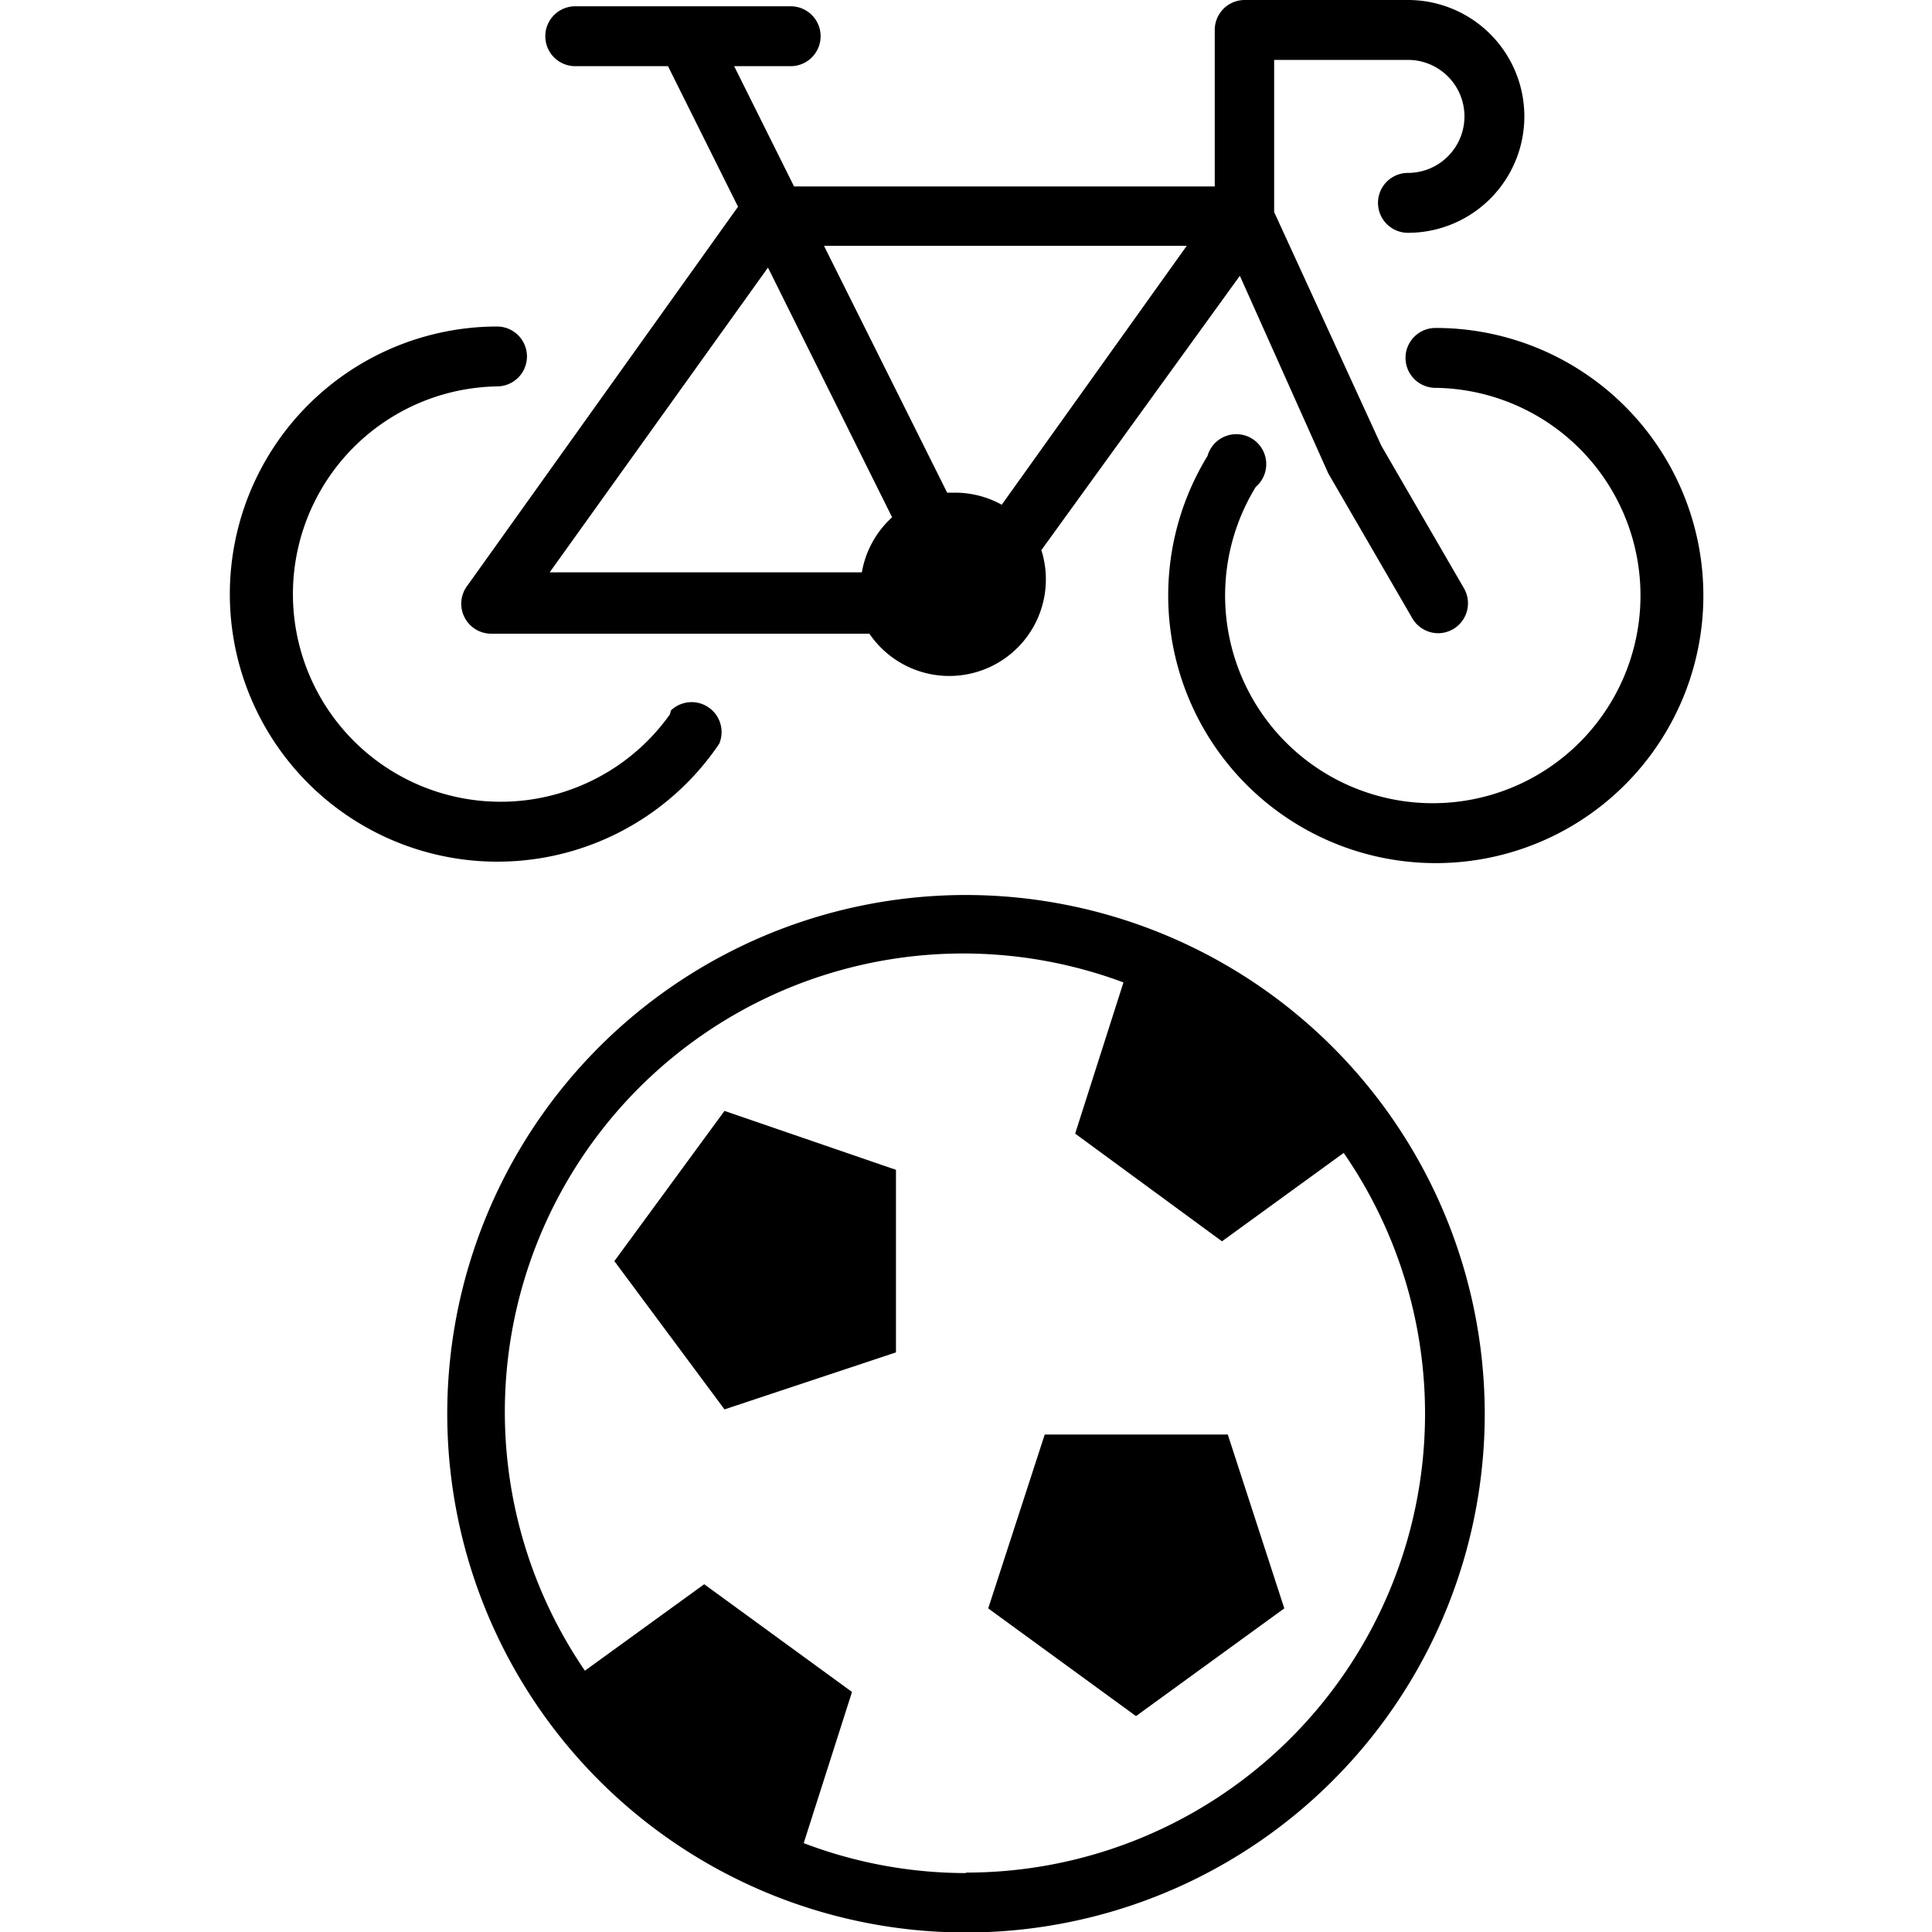 <svg xmlns="http://www.w3.org/2000/svg" id="_01" data-name="01" viewBox="0 0 40 40">
    <defs>
        <style>
            .cls-2{fill:#5a5a5a;}
        </style>
    </defs>
    <title>
       sports_01
    </title>
    <path d="M29.72,6.79a.62.62,0,1,0,0,1.24A4.3,4.3,0,1,1,26,10.08.62.62,0,1,0,25,9.44a5.54,5.54,0,1,0,4.73-2.65m-15.86,8A4.3,4.3,0,1,1,10.29,8a.62.62,0,0,0,0-1.24,5.54,5.54,0,1,0,4.6,8.64.62.62,0,0,0-1-.69m11.78-9L27.5,9.8l1.74,3a.62.62,0,0,0,.54.31.62.62,0,0,0,.53-.93L28.6,9.23,26.38,4.39V1.24h2.77a1.17,1.17,0,1,1,0,2.34.62.62,0,1,0,0,1.24,2.41,2.41,0,0,0,0-4.82H25.77a.62.62,0,0,0-.62.62V3.86H16.44L15.2,1.37h1.17a.62.62,0,1,0,0-1.24H11.91a.62.62,0,0,0,0,1.24h1.92l1.45,2.91-5.6,7.84a.62.62,0,0,0,.5,1H18a2,2,0,0,0,3.56-1.73Zm-7.79,6.14H11.38L15.9,5.54l2.57,5.17a2,2,0,0,0-.63,1.16m2.9-1.42a2,2,0,0,0-.95-.25l-.18,0L17.06,5.09h7.51Z" class="fill-p"/>
    <path d="M20,18.53A10.74,10.74,0,1,0,30.74,29.26,10.75,10.75,0,0,0,20,18.53m0,20.25a9.45,9.45,0,0,1-3.36-.62l1-3.13-3.06-2.23-2.47,1.79A9.49,9.49,0,0,1,23.26,20.34l-1,3.13L25.3,25.7l2.52-1.83A9.5,9.5,0,0,1,20,38.77M12.72,26.11,15,29.18,18.55,28V24.22L15,23Zm8.91,3.59-1.17,3.6,3.06,2.23,3.07-2.23-1.17-3.6Z" class="fill-p"/>
</svg>
